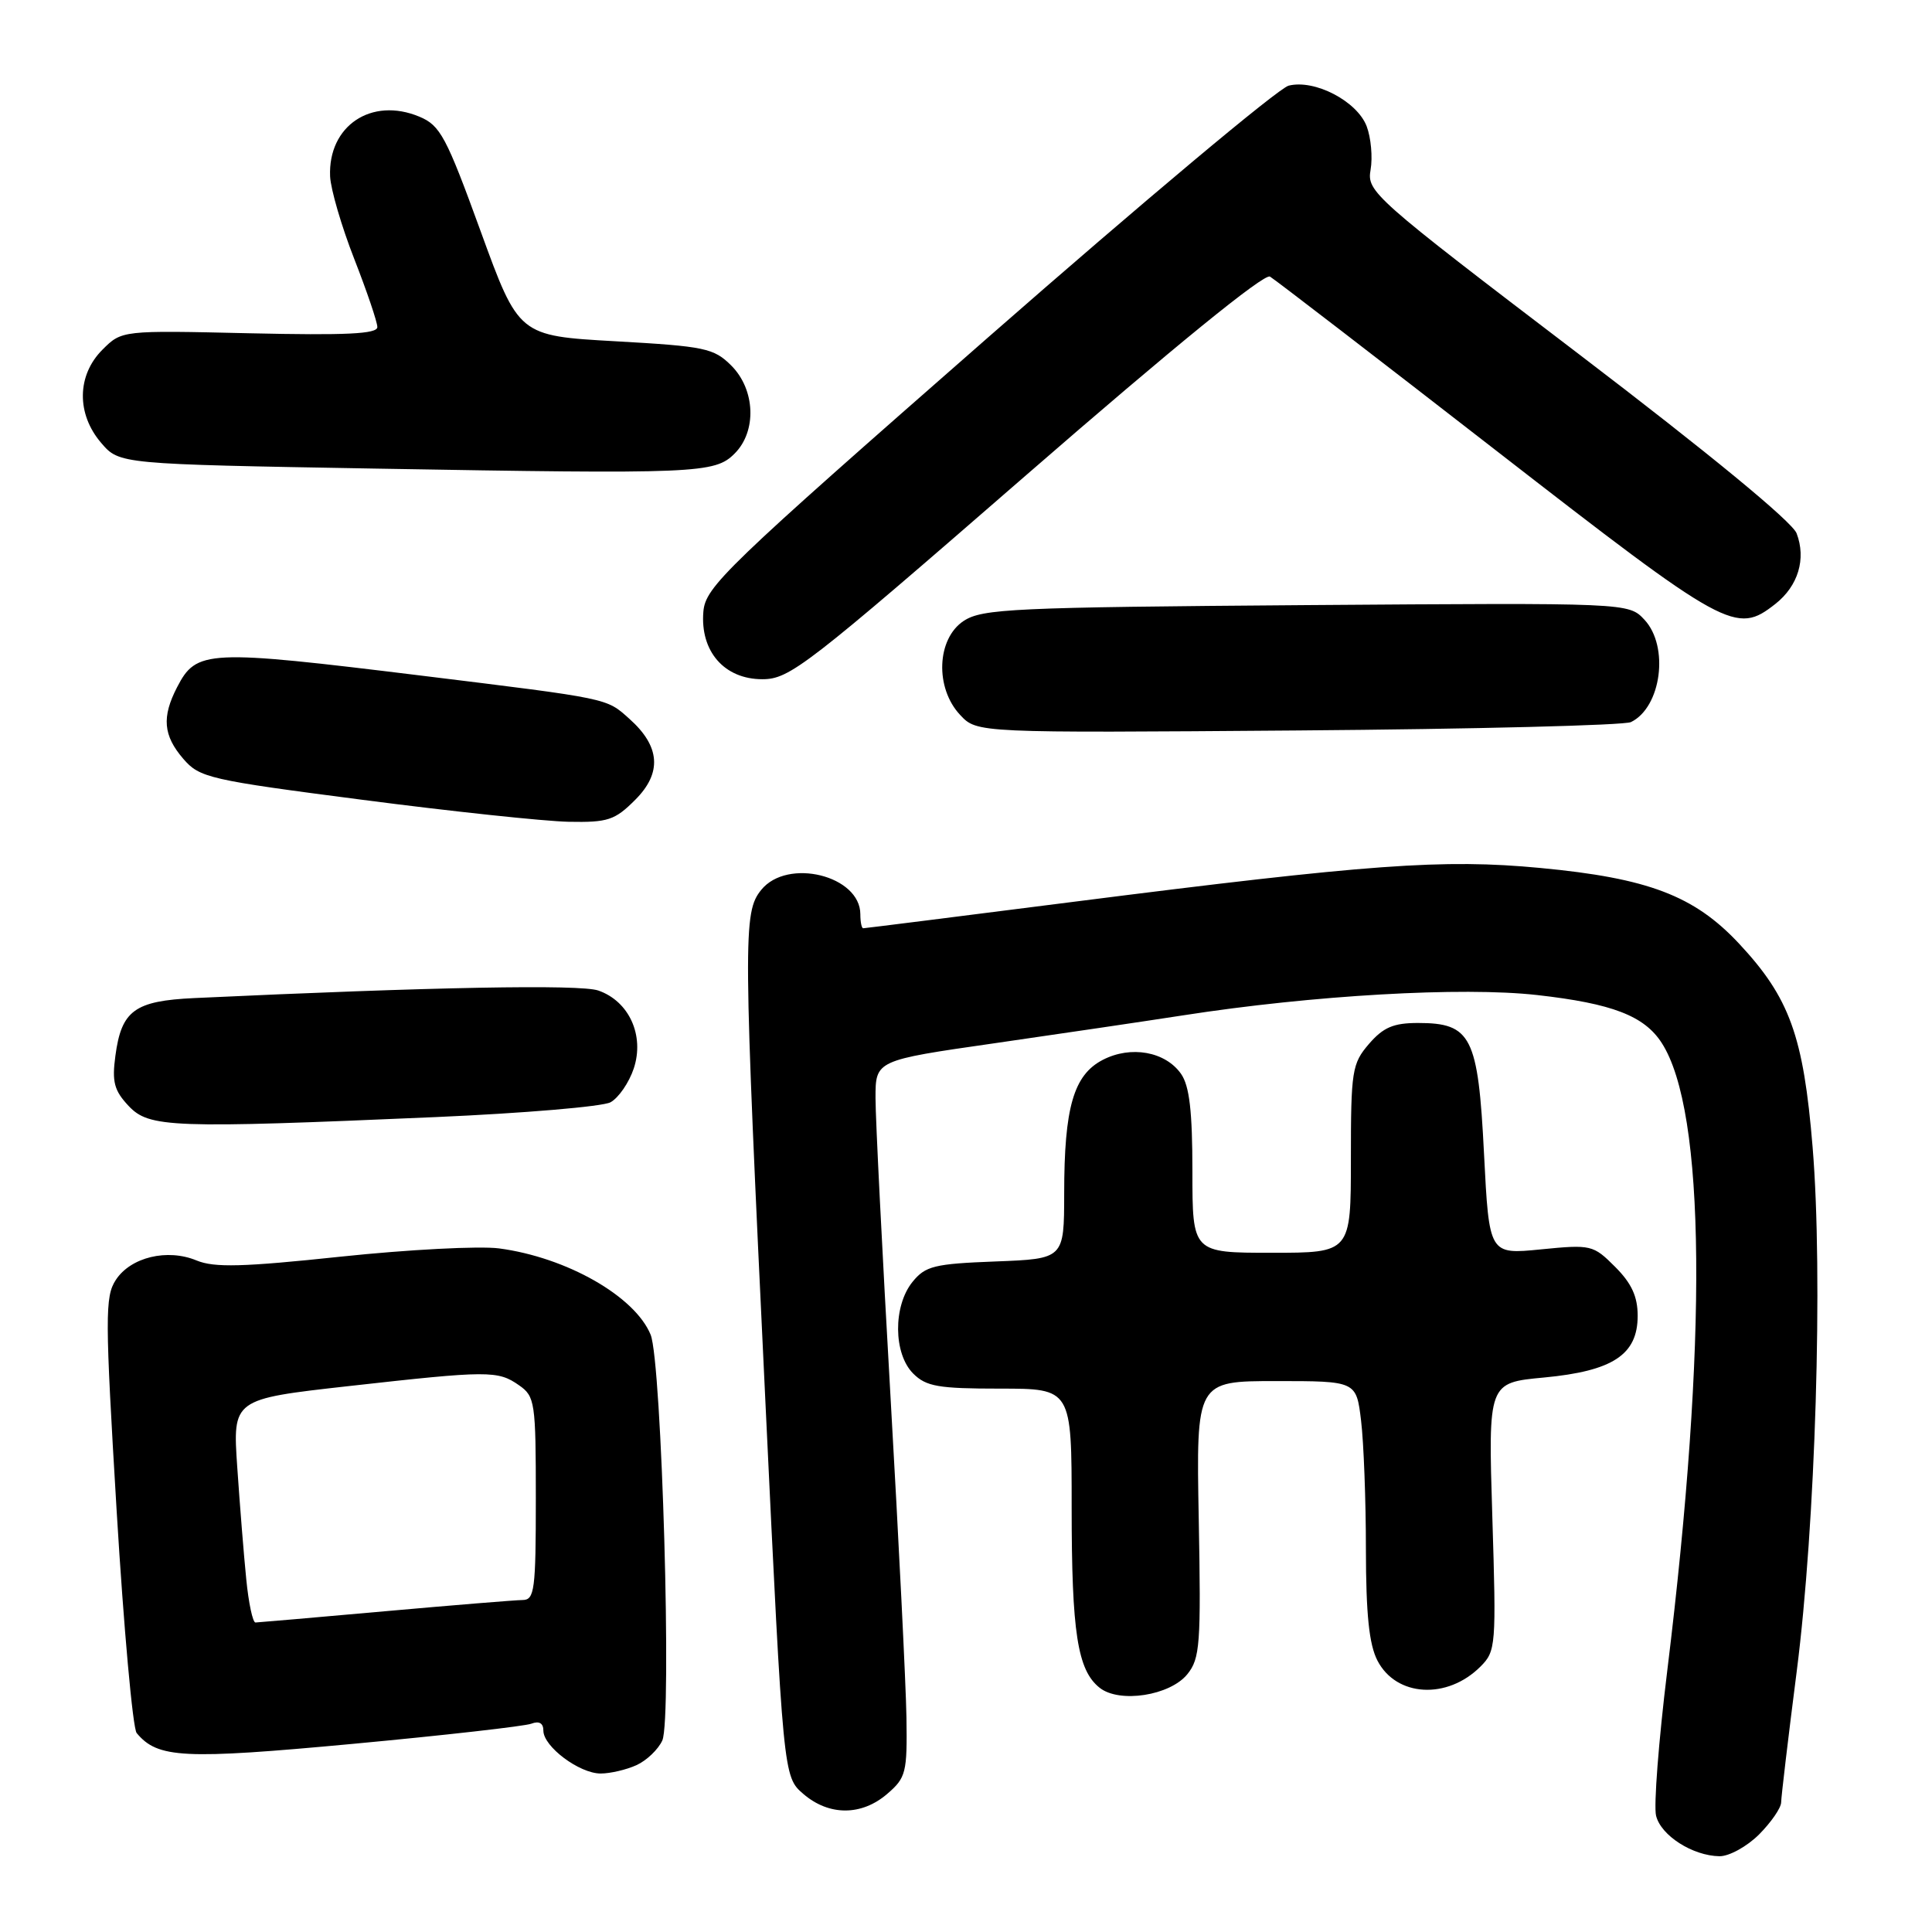 <?xml version="1.0" encoding="UTF-8" standalone="no"?>
<!DOCTYPE svg PUBLIC "-//W3C//DTD SVG 1.1//EN" "http://www.w3.org/Graphics/SVG/1.1/DTD/svg11.dtd" >
<svg xmlns="http://www.w3.org/2000/svg" xmlns:xlink="http://www.w3.org/1999/xlink" version="1.1" viewBox="0 0 256 256">
 <g >
 <path fill="currentColor"
d=" M 233.08 243.08 C 234.68 241.47 236.00 239.56 236.01 238.83 C 236.02 238.10 236.94 230.30 238.07 221.50 C 240.57 201.99 241.58 168.93 240.18 152.00 C 238.97 137.26 237.13 132.20 230.42 125.02 C 224.49 118.68 218.39 116.36 204.10 115.01 C 191.20 113.79 181.56 114.49 142.13 119.51 C 127.07 121.43 114.59 123.00 114.38 123.00 C 114.17 123.00 114.00 122.17 114.00 121.15 C 114.00 116.02 104.34 113.63 100.87 117.91 C 98.44 120.92 98.46 123.90 101.43 185.96 C 103.79 235.42 103.79 235.42 106.45 237.71 C 109.85 240.63 114.16 240.63 117.56 237.70 C 120.05 235.56 120.22 234.89 120.11 227.57 C 120.04 223.27 119.09 204.16 118.00 185.12 C 116.91 166.08 116.01 148.25 116.01 145.50 C 116.01 140.50 116.01 140.50 131.75 138.24 C 140.41 136.99 151.66 135.33 156.76 134.54 C 173.95 131.87 193.76 130.73 203.69 131.85 C 213.63 132.97 217.87 134.60 220.19 138.20 C 226.02 147.25 226.29 177.64 220.92 221.38 C 219.78 230.66 219.11 239.32 219.44 240.60 C 220.09 243.23 224.28 245.90 227.83 245.96 C 229.11 245.98 231.47 244.68 233.08 243.08 Z  M 84.34 233.89 C 85.68 233.28 87.22 231.81 87.76 230.62 C 89.05 227.79 87.69 180.45 86.21 176.85 C 84.12 171.76 75.08 166.61 66.13 165.42 C 63.51 165.08 54.09 165.57 45.18 166.51 C 32.18 167.89 28.40 167.99 26.05 167.02 C 22.17 165.41 17.32 166.58 15.35 169.59 C 13.90 171.80 13.91 174.46 15.46 200.25 C 16.40 215.78 17.59 229.00 18.11 229.64 C 20.90 232.99 24.29 233.16 46.76 231.07 C 58.89 229.94 69.53 228.73 70.40 228.40 C 71.44 228.00 72.00 228.33 72.00 229.32 C 72.00 231.43 76.77 235.00 79.59 235.00 C 80.86 235.00 83.00 234.50 84.34 233.89 Z  M 157.33 221.84 C 159.01 219.76 159.15 217.88 158.84 201.28 C 158.50 183.00 158.50 183.00 169.11 183.00 C 179.72 183.00 179.72 183.00 180.35 188.25 C 180.70 191.14 180.99 198.81 180.99 205.30 C 181.00 213.88 181.41 217.90 182.52 220.04 C 185.01 224.85 191.76 225.24 196.17 220.83 C 198.22 218.78 198.27 218.09 197.74 200.96 C 197.19 183.22 197.19 183.22 204.57 182.53 C 213.71 181.67 217.00 179.51 217.00 174.35 C 217.00 171.79 216.19 170.04 214.01 167.86 C 211.11 164.96 210.84 164.89 204.17 165.55 C 197.32 166.23 197.32 166.23 196.64 152.88 C 195.86 137.33 194.95 135.55 187.89 135.55 C 184.64 135.55 183.29 136.13 181.39 138.33 C 179.15 140.94 179.00 141.87 179.00 153.56 C 179.00 166.00 179.00 166.00 168.50 166.00 C 158.00 166.00 158.00 166.00 158.00 155.22 C 158.00 147.26 157.61 143.89 156.50 142.30 C 154.42 139.33 149.85 138.51 146.12 140.44 C 142.26 142.44 141.01 146.74 141.01 158.15 C 141.00 166.80 141.00 166.80 131.91 167.15 C 123.79 167.46 122.62 167.75 120.91 169.86 C 118.33 173.05 118.37 179.37 121.00 182.00 C 122.72 183.72 124.33 184.00 132.50 184.00 C 142.00 184.00 142.00 184.00 142.00 199.76 C 142.00 216.33 142.77 221.31 145.71 223.64 C 148.34 225.72 155.03 224.68 157.33 221.84 Z  M 57.72 148.02 C 69.40 147.51 79.82 146.63 80.89 146.06 C 81.96 145.48 83.35 143.46 83.98 141.57 C 85.42 137.20 83.36 132.67 79.28 131.25 C 76.85 130.41 57.21 130.78 25.75 132.25 C 17.84 132.62 16.09 133.89 15.29 139.90 C 14.82 143.35 15.13 144.51 17.04 146.54 C 19.76 149.43 22.66 149.54 57.72 148.02 Z  M 84.18 105.97 C 87.74 102.41 87.49 98.90 83.41 95.26 C 80.31 92.48 80.91 92.61 55.89 89.53 C 27.36 86.03 26.04 86.09 23.46 91.07 C 21.42 95.02 21.63 97.46 24.28 100.54 C 26.45 103.06 27.67 103.34 48.03 105.98 C 59.84 107.52 72.12 108.82 75.33 108.89 C 80.55 108.99 81.47 108.69 84.18 105.97 Z  M 216.11 95.68 C 220.14 93.72 221.20 85.66 217.90 82.12 C 215.80 79.87 215.80 79.87 173.10 80.18 C 134.24 80.47 130.17 80.66 127.70 82.27 C 124.11 84.63 123.86 91.16 127.23 94.74 C 129.46 97.12 129.46 97.12 171.98 96.79 C 195.37 96.61 215.23 96.11 216.11 95.68 Z  M 135.97 62.96 C 155.55 45.94 167.52 36.19 168.28 36.65 C 168.95 37.05 182.43 47.42 198.23 59.69 C 228.90 83.50 230.03 84.12 235.25 80.02 C 238.27 77.64 239.35 74.05 238.06 70.67 C 237.48 69.14 226.43 60.05 209.11 46.85 C 181.89 26.11 181.10 25.41 181.61 22.49 C 181.90 20.83 181.66 18.24 181.09 16.73 C 179.82 13.41 174.21 10.48 170.75 11.35 C 169.40 11.69 151.47 26.71 130.90 44.73 C 96.03 75.29 93.48 77.74 93.20 81.05 C 92.76 86.31 95.98 90.00 101.01 90.00 C 104.63 90.00 106.81 88.31 135.97 62.96 Z  M 97.34 60.10 C 100.30 57.15 100.09 51.63 96.90 48.44 C 94.58 46.13 93.43 45.89 81.56 45.22 C 68.73 44.50 68.73 44.50 63.68 30.62 C 59.12 18.08 58.34 16.62 55.57 15.46 C 49.22 12.81 43.46 16.67 43.74 23.37 C 43.82 25.09 45.26 30.02 46.94 34.31 C 48.62 38.61 50.00 42.67 50.00 43.34 C 50.00 44.25 45.87 44.45 33.07 44.16 C 16.14 43.77 16.14 43.77 13.57 46.34 C 10.18 49.73 10.11 54.85 13.41 58.69 C 15.82 61.50 15.82 61.50 49.66 62.09 C 92.41 62.83 94.71 62.74 97.34 60.10 Z  M 32.63 209.25 C 32.31 206.09 31.78 199.43 31.44 194.45 C 30.82 185.39 30.82 185.39 46.16 183.67 C 64.74 181.59 65.96 181.58 68.78 183.56 C 70.89 185.03 71.00 185.80 71.00 198.56 C 71.00 210.69 70.83 212.00 69.25 212.01 C 68.29 212.02 60.08 212.69 51.00 213.50 C 41.92 214.31 34.21 214.98 33.85 214.99 C 33.49 214.99 32.94 212.41 32.63 209.25 Z "/>
</g>
</svg>